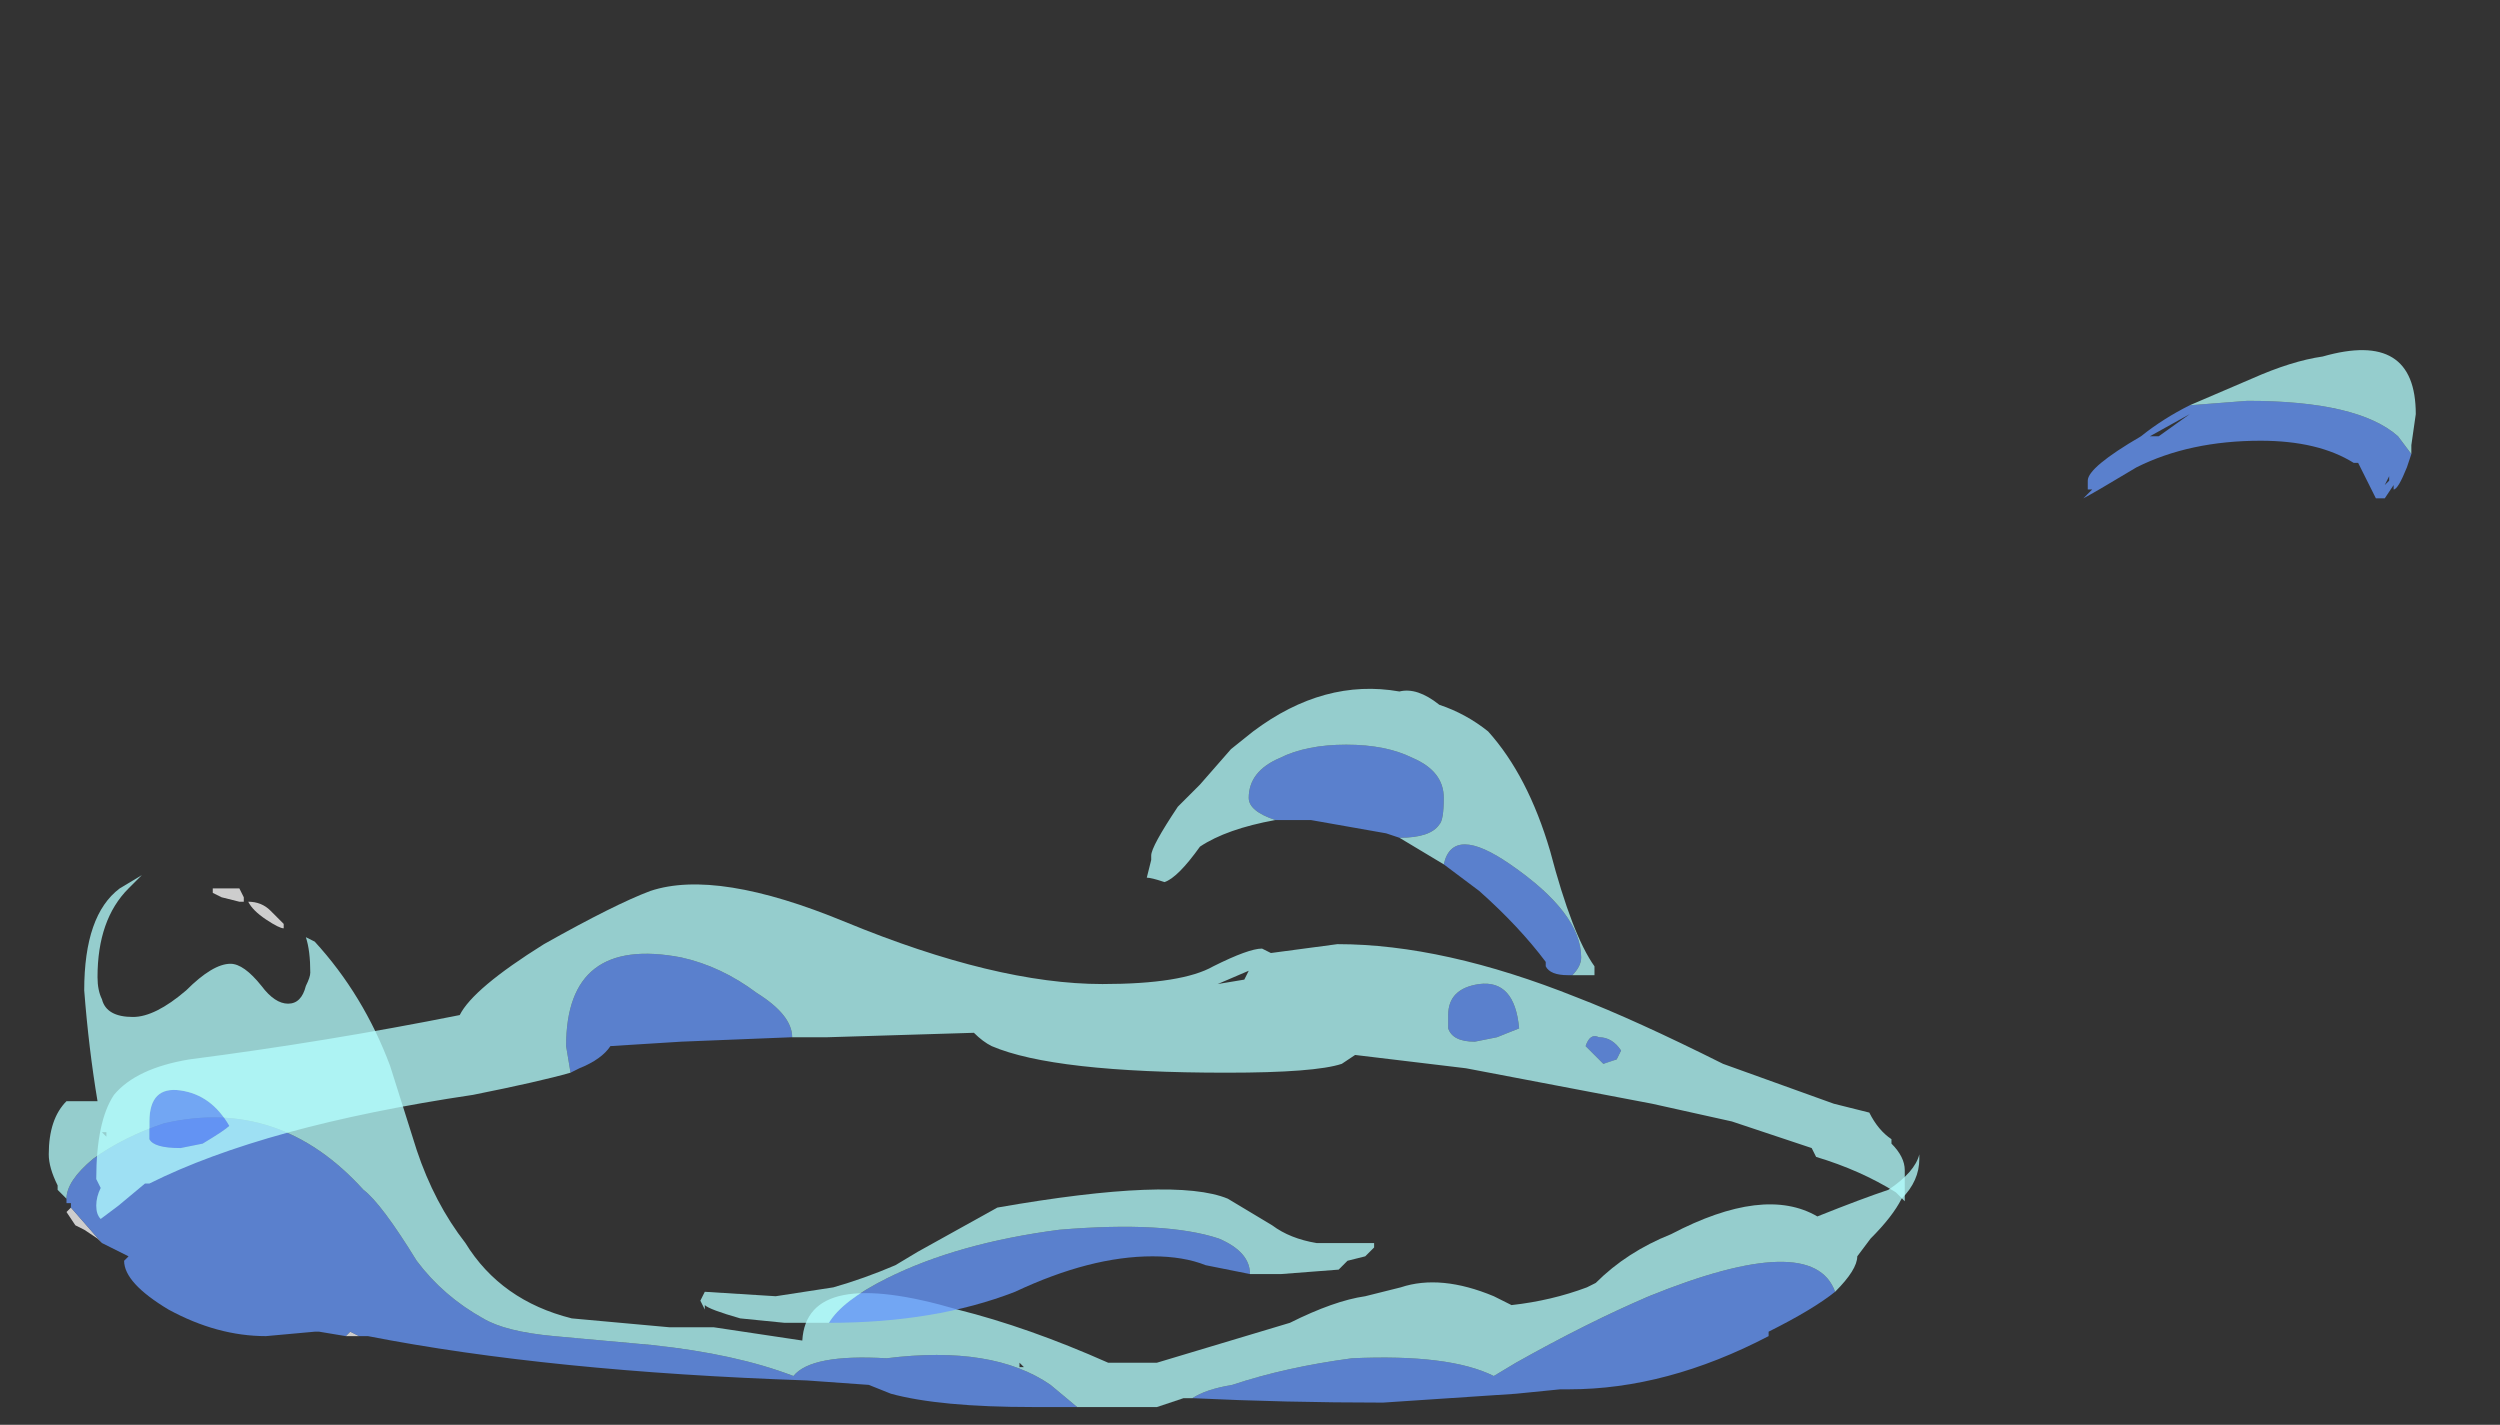 <?xml version="1.0" encoding="UTF-8" standalone="no"?>
<svg xmlns:ffdec="https://www.free-decompiler.com/flash" xmlns:xlink="http://www.w3.org/1999/xlink" ffdec:objectType="frame" height="112.5px" width="197.4px" xmlns="http://www.w3.org/2000/svg">
  <rect width="100%" height="100%" fill="#333333" stroke="none"/>
  <g transform="matrix(1.0, 0.0, 0.0, 1.0, 78.7, 110.75)">
    <use ffdec:characterId="3811" height="11.95" transform="matrix(7.0, 0.0, 0.0, 7.0, -74.85, -83.3)" width="26.7" xlink:href="#shape0"/>
    <use ffdec:characterId="3810" height="1.5" transform="matrix(7.0, 0.0, 0.0, 7.0, -23.4, -16.8)" width="7.6" xlink:href="#shape1"/>
    <use ffdec:characterId="3812" height="3.75" transform="matrix(7.0, 0.0, 0.0, 7.0, -71.1, -40.75)" width="20.4" xlink:href="#shape2"/>
    <use ffdec:characterId="3813" height="3.25" transform="matrix(7.0, 0.0, 0.0, 7.0, 11.85, -56.5)" width="5.05" xlink:href="#shape3"/>
  </g>
  <defs>
    <g id="shape0" transform="matrix(1.0, 0.0, 0.0, 1.0, 10.55, 11.9)">
      <path d="M-7.05 -0.75 L-7.2 -0.75 -7.15 -0.8 -7.05 -0.75 M-9.95 -1.8 L-10.0 -1.85 -10.15 -1.95 -10.25 -2.0 -10.35 -2.15 -10.3 -2.2 -9.95 -1.8 M-8.35 -5.65 L-8.4 -5.65 -8.6 -5.7 -8.7 -5.75 -8.7 -5.8 -8.4 -5.8 -8.35 -5.7 -8.35 -5.65 M-8.3 -5.65 Q-8.15 -5.65 -8.05 -5.55 L-7.9 -5.4 -7.9 -5.35 Q-7.95 -5.35 -8.1 -5.45 -8.25 -5.55 -8.3 -5.65" fill="#ffffff" fill-opacity="0.753" fill-rule="evenodd" stroke="none"/>
      <path d="M1.05 0.05 L0.55 0.05 Q-0.5 0.05 -1.05 -0.1 L-1.3 -0.2 -2.0 -0.25 Q-4.9 -0.35 -6.95 -0.75 L-7.05 -0.75 -7.15 -0.8 -7.2 -0.75 -7.5 -0.8 -7.55 -0.8 -8.1 -0.75 Q-8.65 -0.75 -9.2 -1.05 -9.7 -1.35 -9.7 -1.6 L-9.65 -1.65 -9.95 -1.8 -10.3 -2.2 -10.3 -2.25 -10.35 -2.25 -10.35 -2.3 Q-10.35 -2.5 -10.05 -2.75 -9.7 -3.0 -9.25 -3.15 -7.95 -3.45 -7.0 -2.4 -6.8 -2.25 -6.4 -1.6 -6.1 -1.2 -5.65 -0.95 -5.4 -0.8 -4.85 -0.75 L-3.75 -0.65 Q-2.8 -0.55 -2.15 -0.3 -1.95 -0.55 -1.1 -0.5 0.1 -0.65 0.75 -0.2 L1.05 0.05 M9.6 -1.25 Q9.35 -1.05 8.85 -0.8 L8.85 -0.75 Q7.7 -0.15 6.6 -0.15 L6.5 -0.15 6.0 -0.1 4.5 0.0 Q3.4 0.0 2.35 -0.05 2.5 -0.15 2.8 -0.2 3.4 -0.4 4.15 -0.5 5.25 -0.55 5.75 -0.3 L6.0 -0.45 Q6.8 -0.9 7.5 -1.2 9.35 -1.95 9.6 -1.25 M8.55 -0.8 L8.55 -0.8 M16.1 -10.7 L16.05 -10.55 Q15.95 -10.3 15.9 -10.3 L15.9 -10.35 15.8 -10.2 15.7 -10.2 15.5 -10.6 15.45 -10.6 Q15.05 -10.85 14.4 -10.85 13.6 -10.85 13.0 -10.55 12.5 -10.25 12.4 -10.2 L12.5 -10.3 12.45 -10.3 12.45 -10.4 Q12.45 -10.55 13.05 -10.9 13.3 -11.1 13.6 -11.25 L14.25 -11.3 Q15.5 -11.3 15.95 -10.9 L16.1 -10.7 M13.25 -10.9 L13.6 -11.15 13.15 -10.9 13.25 -10.9 M15.85 -10.45 L15.8 -10.35 15.85 -10.4 15.85 -10.45 M-8.85 -2.0 L-8.85 -2.0" fill="#6699ff" fill-opacity="0.753" fill-rule="evenodd" stroke="none"/>
      <path d="M2.35 -0.05 L2.25 -0.05 1.95 0.05 1.05 0.05 0.75 -0.2 Q0.1 -0.65 -1.1 -0.5 -1.95 -0.55 -2.15 -0.3 -2.8 -0.55 -3.75 -0.65 L-4.85 -0.75 Q-5.4 -0.8 -5.65 -0.95 -6.1 -1.2 -6.4 -1.6 -6.8 -2.25 -7.0 -2.4 -7.95 -3.45 -9.25 -3.15 -9.7 -3.0 -10.05 -2.75 -10.35 -2.5 -10.35 -2.3 L-10.45 -2.4 -10.45 -2.45 Q-10.55 -2.65 -10.55 -2.8 -10.55 -3.2 -10.35 -3.4 L-10.0 -3.4 Q-10.1 -4.0 -10.15 -4.65 -10.15 -5.5 -9.75 -5.8 L-9.5 -5.95 -9.65 -5.8 Q-10.0 -5.45 -10.0 -4.8 -10.0 -4.65 -9.95 -4.55 -9.9 -4.35 -9.6 -4.35 -9.35 -4.35 -9.0 -4.65 -8.7 -4.95 -8.5 -4.95 -8.35 -4.95 -8.15 -4.7 -8.0 -4.5 -7.85 -4.5 -7.7 -4.5 -7.65 -4.7 -7.6 -4.8 -7.6 -4.85 -7.6 -5.1 -7.65 -5.25 L-7.55 -5.2 Q-7.0 -4.6 -6.7 -3.8 L-6.4 -2.85 Q-6.2 -2.25 -5.85 -1.8 -5.45 -1.15 -4.65 -0.95 L-3.55 -0.85 -3.05 -0.85 -2.05 -0.7 Q-2.0 -1.55 -0.3 -1.05 0.5 -0.85 1.4 -0.45 L1.95 -0.45 3.45 -0.9 Q3.95 -1.15 4.3 -1.2 L4.7 -1.3 Q5.15 -1.45 5.75 -1.2 L5.95 -1.1 Q6.4 -1.15 6.8 -1.3 L6.9 -1.35 Q7.25 -1.7 7.75 -1.9 8.8 -2.45 9.4 -2.1 9.9 -2.3 10.2 -2.4 10.5 -2.6 10.55 -2.8 L10.55 -2.75 Q10.55 -2.5 10.35 -2.3 10.25 -2.1 10.0 -1.85 L9.85 -1.65 Q9.85 -1.5 9.6 -1.25 9.35 -1.95 7.5 -1.2 6.8 -0.9 6.0 -0.45 L5.75 -0.3 Q5.25 -0.55 4.15 -0.5 3.4 -0.4 2.8 -0.2 2.5 -0.15 2.35 -0.05 M0.4 -0.45 L0.4 -0.4 0.45 -0.4 0.4 -0.45 M3.3 -0.55 L3.3 -0.55 M13.6 -11.25 L14.3 -11.55 Q14.75 -11.75 15.1 -11.8 16.15 -12.1 16.15 -11.15 L16.1 -10.8 16.1 -10.7 15.95 -10.9 Q15.5 -11.3 14.25 -11.3 L13.6 -11.25 M-9.95 -3.05 L-9.9 -3.0 -9.9 -3.05 -9.95 -3.05 M-1.7 -0.55 L-1.7 -0.55" fill="#b5fffe" fill-opacity="0.753" fill-rule="evenodd" stroke="none"/>
    </g>
    <g id="shape1" transform="matrix(1.0, 0.0, 0.0, 1.0, 3.2, 2.4)">
      <path d="M3.0 -1.45 L2.5 -1.55 Q2.25 -1.65 1.9 -1.65 1.2 -1.65 0.35 -1.25 -0.55 -0.9 -1.75 -0.9 -1.6 -1.15 -1.1 -1.4 -0.3 -1.8 0.85 -1.95 2.05 -2.05 2.65 -1.85 3.0 -1.7 3.0 -1.45" fill="#6699ff" fill-opacity="0.753" fill-rule="evenodd" stroke="none"/>
      <path d="M-1.75 -0.9 L-2.25 -0.9 -2.75 -0.95 Q-3.1 -1.05 -3.15 -1.1 L-3.15 -1.05 -3.2 -1.15 -3.15 -1.25 -2.35 -1.2 -1.7 -1.3 Q-1.35 -1.4 -1.0 -1.55 L-0.75 -1.7 0.15 -2.2 Q2.15 -2.55 2.75 -2.3 L3.25 -2.0 Q3.45 -1.85 3.75 -1.8 L4.4 -1.8 4.4 -1.75 4.3 -1.65 4.1 -1.6 4.0 -1.5 3.35 -1.45 3.0 -1.45 Q3.0 -1.7 2.65 -1.85 2.05 -2.05 0.85 -1.95 -0.3 -1.8 -1.1 -1.4 -1.6 -1.15 -1.75 -0.9" fill="#b5fffe" fill-opacity="0.753" fill-rule="evenodd" stroke="none"/>
    </g>
    <g id="shape2" transform="matrix(1.0, 0.0, 0.0, 1.0, 10.2, 5.9)">
      <path d="M-2.35 -4.2 L-3.6 -4.15 -4.4 -4.1 Q-4.5 -3.95 -4.75 -3.85 L-4.85 -3.8 -4.9 -4.1 Q-4.9 -5.35 -3.6 -5.1 -3.15 -5.0 -2.75 -4.7 -2.35 -4.45 -2.35 -4.2 M5.05 -4.3 Q5.05 -4.4 5.05 -4.45 5.05 -4.75 5.4 -4.8 5.8 -4.85 5.85 -4.3 L5.6 -4.2 5.35 -4.15 Q5.1 -4.15 5.05 -4.3 M7.0 -4.05 L6.95 -3.95 6.8 -3.9 6.6 -4.1 Q6.65 -4.25 6.75 -4.2 6.9 -4.2 7.0 -4.05 M-9.0 -3.0 L-9.25 -2.95 Q-9.55 -2.95 -9.6 -3.05 L-9.6 -3.25 Q-9.6 -3.65 -9.25 -3.6 -8.9 -3.55 -8.7 -3.2 -8.75 -3.15 -9.0 -3.0" fill="#6699ff" fill-opacity="0.753" fill-rule="evenodd" stroke="none"/>
      <path d="M-4.85 -3.8 Q-5.2 -3.7 -5.95 -3.55 -8.3 -3.2 -9.6 -2.55 L-9.65 -2.55 -9.95 -2.3 -10.15 -2.15 Q-10.2 -2.2 -10.2 -2.3 -10.2 -2.4 -10.15 -2.5 L-10.2 -2.6 Q-10.2 -3.25 -10.0 -3.55 -9.75 -3.85 -9.15 -3.95 -7.6 -4.15 -6.1 -4.45 -5.95 -4.75 -5.15 -5.25 -4.35 -5.7 -3.95 -5.85 -3.2 -6.1 -1.75 -5.5 -0.05 -4.8 1.15 -4.8 2.05 -4.8 2.4 -5.0 2.8 -5.2 2.95 -5.2 L3.05 -5.15 3.8 -5.25 Q5.0 -5.25 6.5 -4.65 7.15 -4.4 8.15 -3.9 L9.4 -3.45 9.8 -3.35 Q9.9 -3.15 10.05 -3.05 L10.05 -3.0 Q10.2 -2.85 10.2 -2.7 L10.2 -2.35 10.1 -2.45 Q9.7 -2.7 9.2 -2.85 L9.15 -2.95 8.25 -3.25 7.35 -3.45 5.25 -3.85 4.0 -4.0 3.85 -3.9 Q3.55 -3.8 2.55 -3.8 0.6 -3.8 -0.1 -4.1 -0.2 -4.15 -0.3 -4.25 L-1.95 -4.2 -2.35 -4.2 Q-2.35 -4.45 -2.75 -4.7 -3.15 -5.0 -3.6 -5.1 -4.9 -5.35 -4.9 -4.1 L-4.85 -3.8 M5.05 -4.3 Q5.1 -4.15 5.35 -4.15 L5.6 -4.2 5.85 -4.3 Q5.8 -4.85 5.4 -4.8 5.05 -4.75 5.05 -4.45 5.05 -4.4 5.05 -4.3 M4.6 -4.3 L4.6 -4.3 M2.45 -4.8 L2.75 -4.85 2.8 -4.95 2.45 -4.8 M1.25 -4.55 L1.25 -4.55 M7.0 -4.05 Q6.9 -4.2 6.75 -4.2 6.65 -4.25 6.6 -4.1 L6.8 -3.9 6.95 -3.95 7.0 -4.05 M-6.1 -4.15 L-6.1 -4.15 M-9.0 -3.0 Q-8.75 -3.15 -8.7 -3.2 -8.9 -3.55 -9.25 -3.6 -9.6 -3.65 -9.6 -3.25 L-9.6 -3.05 Q-9.55 -2.95 -9.25 -2.95 L-9.0 -3.0" fill="#b5fffe" fill-opacity="0.753" fill-rule="evenodd" stroke="none"/>
    </g>
    <g id="shape3" transform="matrix(1.0, 0.0, 0.0, 1.0, -1.65, 8.15)">
      <path d="M3.1 -6.65 Q2.8 -6.75 2.8 -6.9 2.8 -7.2 3.15 -7.35 3.45 -7.5 3.9 -7.5 4.35 -7.5 4.65 -7.35 5.0 -7.2 5.0 -6.9 5.0 -6.65 4.95 -6.6 4.85 -6.45 4.5 -6.45 L4.35 -6.5 3.5 -6.65 3.1 -6.65 M5.0 -6.15 Q5.1 -6.6 5.75 -6.15 6.55 -5.6 6.55 -5.1 6.55 -5.0 6.45 -4.9 L6.4 -4.9 Q6.2 -4.9 6.15 -5.0 L6.15 -5.05 Q5.85 -5.45 5.4 -5.85 L5.0 -6.15" fill="#6699ff" fill-opacity="0.753" fill-rule="evenodd" stroke="none"/>
      <path d="M4.5 -6.45 Q4.85 -6.45 4.95 -6.6 5.0 -6.65 5.0 -6.9 5.0 -7.2 4.65 -7.35 4.35 -7.5 3.9 -7.5 3.45 -7.5 3.15 -7.35 2.8 -7.2 2.8 -6.9 2.8 -6.75 3.1 -6.65 2.55 -6.55 2.25 -6.35 2.0 -6.0 1.85 -5.95 1.7 -6.0 1.65 -6.0 L1.7 -6.2 1.7 -6.25 Q1.7 -6.35 2.0 -6.8 L2.25 -7.05 2.6 -7.45 2.85 -7.65 Q3.65 -8.25 4.5 -8.1 4.7 -8.15 4.95 -7.95 5.25 -7.85 5.5 -7.65 5.95 -7.15 6.2 -6.3 6.45 -5.35 6.7 -5.0 L6.7 -4.9 Q6.65 -4.9 6.45 -4.9 L6.4 -4.9 6.45 -4.9 Q6.55 -5.0 6.55 -5.1 6.55 -5.6 5.75 -6.15 5.1 -6.6 5.0 -6.15 4.75 -6.3 4.5 -6.45" fill="#b5fffe" fill-opacity="0.753" fill-rule="evenodd" stroke="none"/>
    </g>
  </defs>
</svg>
